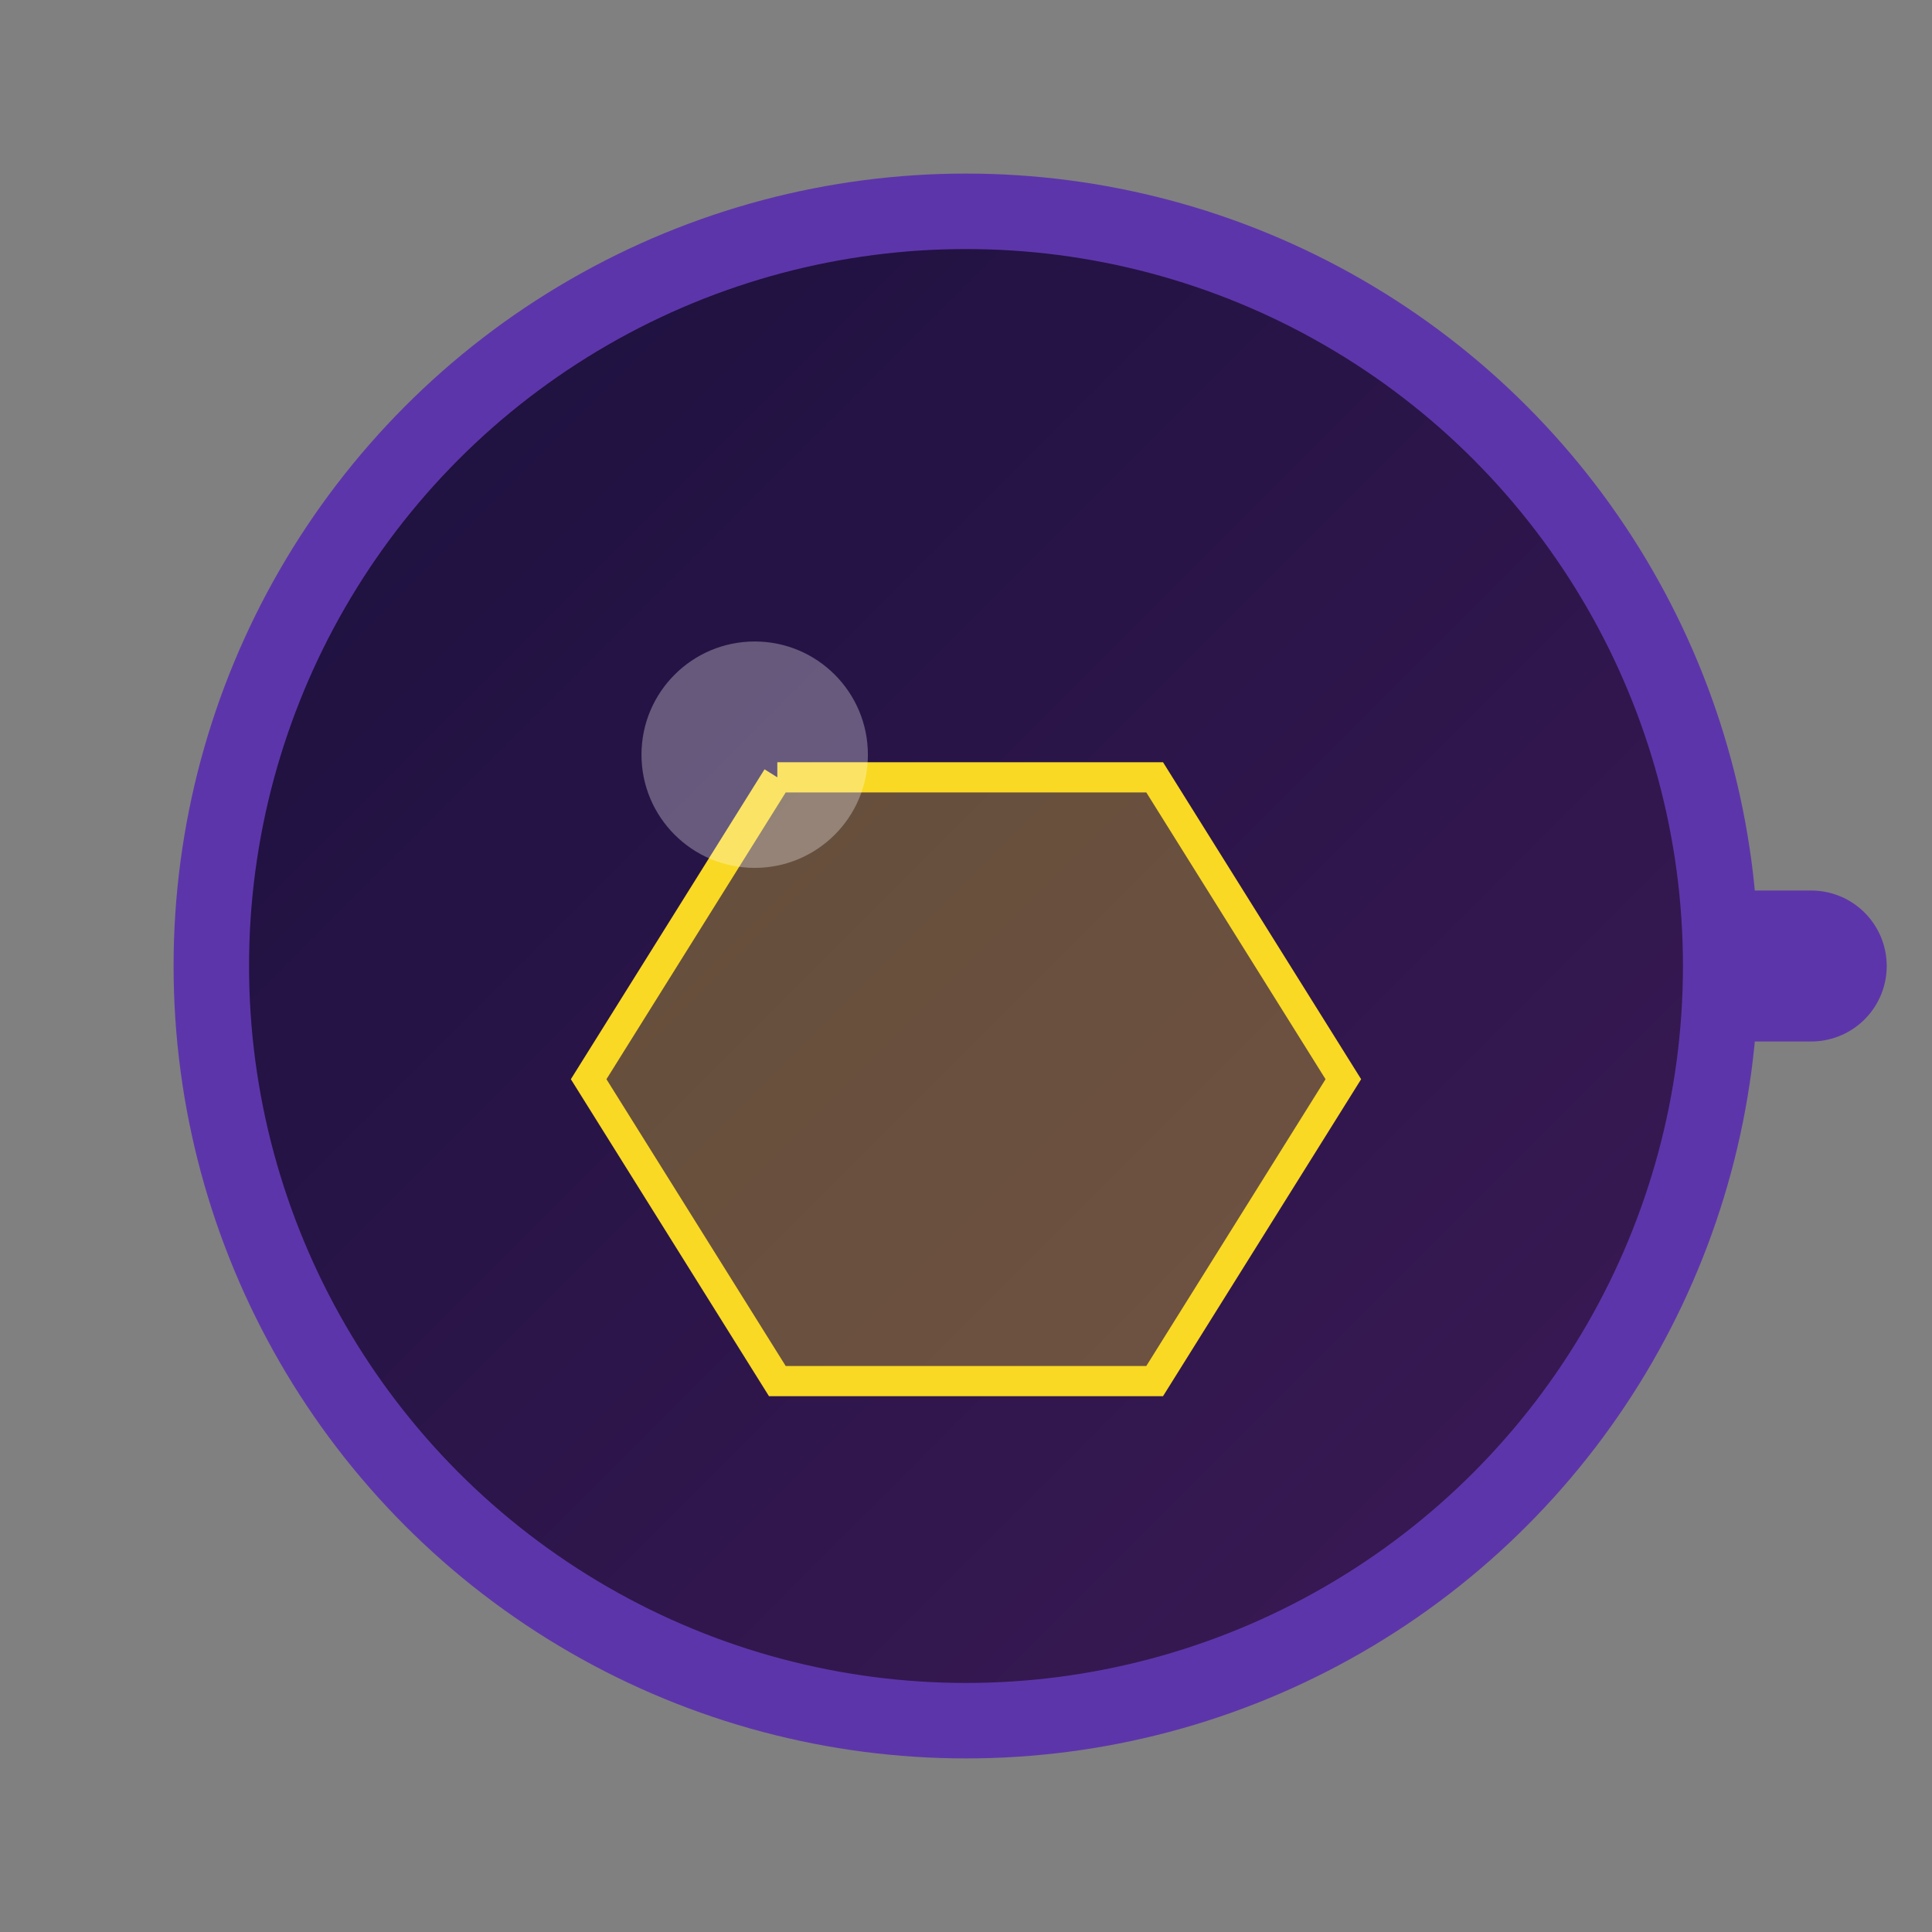 <?xml version="1.0" encoding="UTF-8"?>
<svg width="512" height="512" viewBox="0 0 512 512" fill="none" xmlns="http://www.w3.org/2000/svg">
  <rect x="0" y="0" width="512" height="512" fill="#808080" stroke="none"/>
  <!-- Pan handle -->
  <path d="M380 256 L480 256" stroke="#5d35aa" stroke-width="40" stroke-linecap="round"/>
  <!-- Pan body - outer circle with gradient -->
  <circle cx="256" cy="256" r="200" fill="url(#grad1)" stroke="#5d35aa" stroke-width="20"/>
  <!-- Blockchain hexagons -->
  <path d="M206 206 L306 206 L356 286 L306 366 L206 366 L156 286 L206 206" 
        fill="#F9D923" fill-opacity="0.3" stroke="#F9D923" stroke-width="8"/>
  <!-- Pan shine -->
  <circle cx="200" cy="200" r="30" fill="white" fill-opacity="0.3"/>
  <!-- Gradient definition -->
  <defs>
    <linearGradient id="grad1" x1="0%" y1="0%" x2="100%" y2="100%">
      <stop offset="0%" style="stop-color:#1a103d;stop-opacity:1" />
      <stop offset="100%" style="stop-color:#3d1a56;stop-opacity:1" />
    </linearGradient>
  </defs>
</svg> 